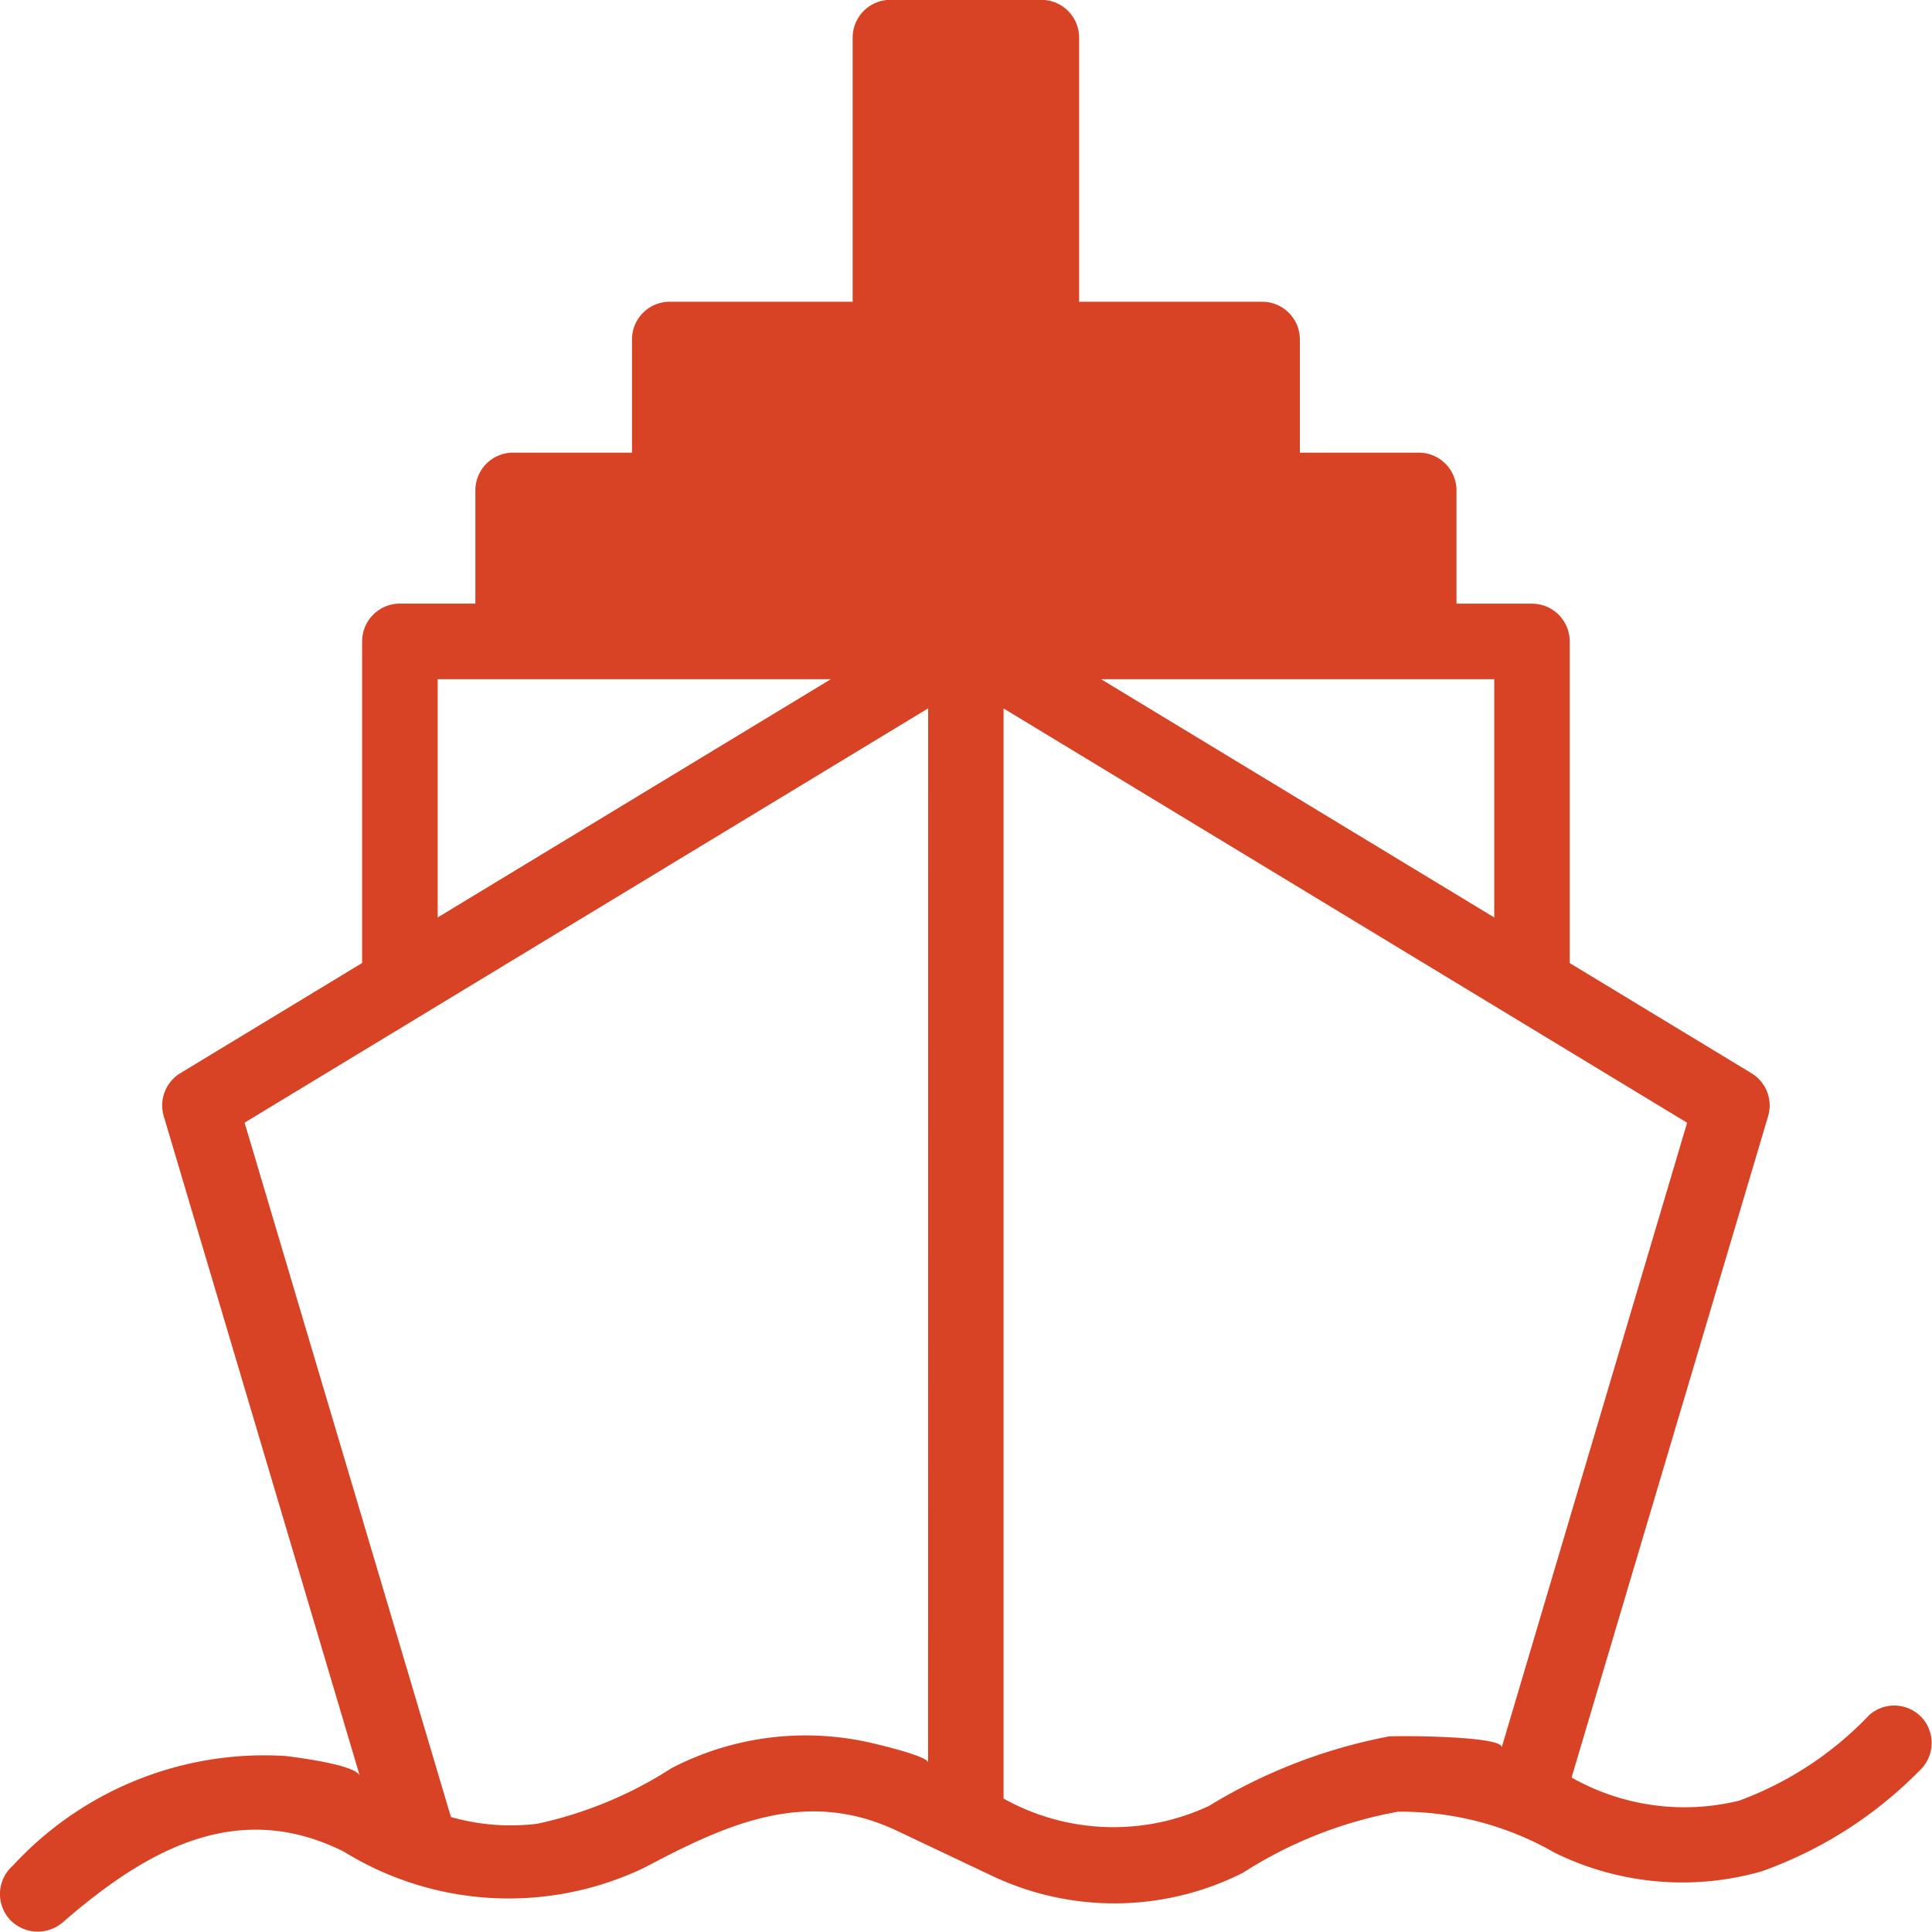 <svg xmlns="http://www.w3.org/2000/svg" width="26.003" height="26" viewBox="0 0 26.003 26">
    <defs>
        <style>
            .cls-1ship{fill:#d74324}
        </style>
    </defs>
    <g id="Group_344" data-name="Group 344" transform="translate(-382.906 -882)">
        <path id="Path_213" d="M408.784 905.13a.508.508 0 0 0-.717-.05 4.613 4.613 0 0 1-1.753 1.155 3.085 3.085 0 0 1-2.256-.311l2.645-8.9a.508.508 0 0 0-.223-.579l-2.447-1.483v-4.329a.508.508 0 0 0-.508-.508h-1.016V888.6a.508.508 0 0 0-.508-.508h-1.6v-1.523a.508.508 0 0 0-.508-.508h-2.463v-3.555a.508.508 0 0 0-.508-.508h-2.032a.508.508 0 0 0-.508.508v3.555h-2.462a.508.508 0 0 0-.508.508v1.523h-1.6a.508.508 0 0 0-.508.508v1.524h-1.016a.508.508 0 0 0-.508.508v4.329l-2.447 1.483a.508.508 0 0 0-.223.579l2.639 8.881c-.045-.152-.858-.252-1-.27a4.6 4.6 0 0 0-3.669 1.475.509.509 0 0 0-.05.717.515.515 0 0 0 .717.05c1.1-.954 2.334-1.681 3.786-.955a4.225 4.225 0 0 0 4.042.218c1.1-.581 2.167-1.082 3.4-.5l1.266.6a3.843 3.843 0 0 0 3.392-.032 5.766 5.766 0 0 1 2.088-.823 4.155 4.155 0 0 1 2.106.55 3.885 3.885 0 0 0 2.788.253 5.61 5.61 0 0 0 2.12-1.35.508.508 0 0 0 .049-.707zm-5.767-13.989v3.207l-5.292-3.207zm-14.22 0h5.292l-5.292 3.207zm6.6 14.582c0-.09-.724-.257-.819-.277a3.917 3.917 0 0 0-2.634.352 5.439 5.439 0 0 1-1.807.748 2.924 2.924 0 0 1-1.162-.091l-2.777-9.345 9.2-5.576zm7.721-.206c.005-.157-1.424-.156-1.52-.146a7.248 7.248 0 0 0-2.422.936 3.035 3.035 0 0 1-2.763-.1v-14.672l9.2 5.576z" class="cls-1ship" data-name="Path 213"/>
    </g>
</svg>
